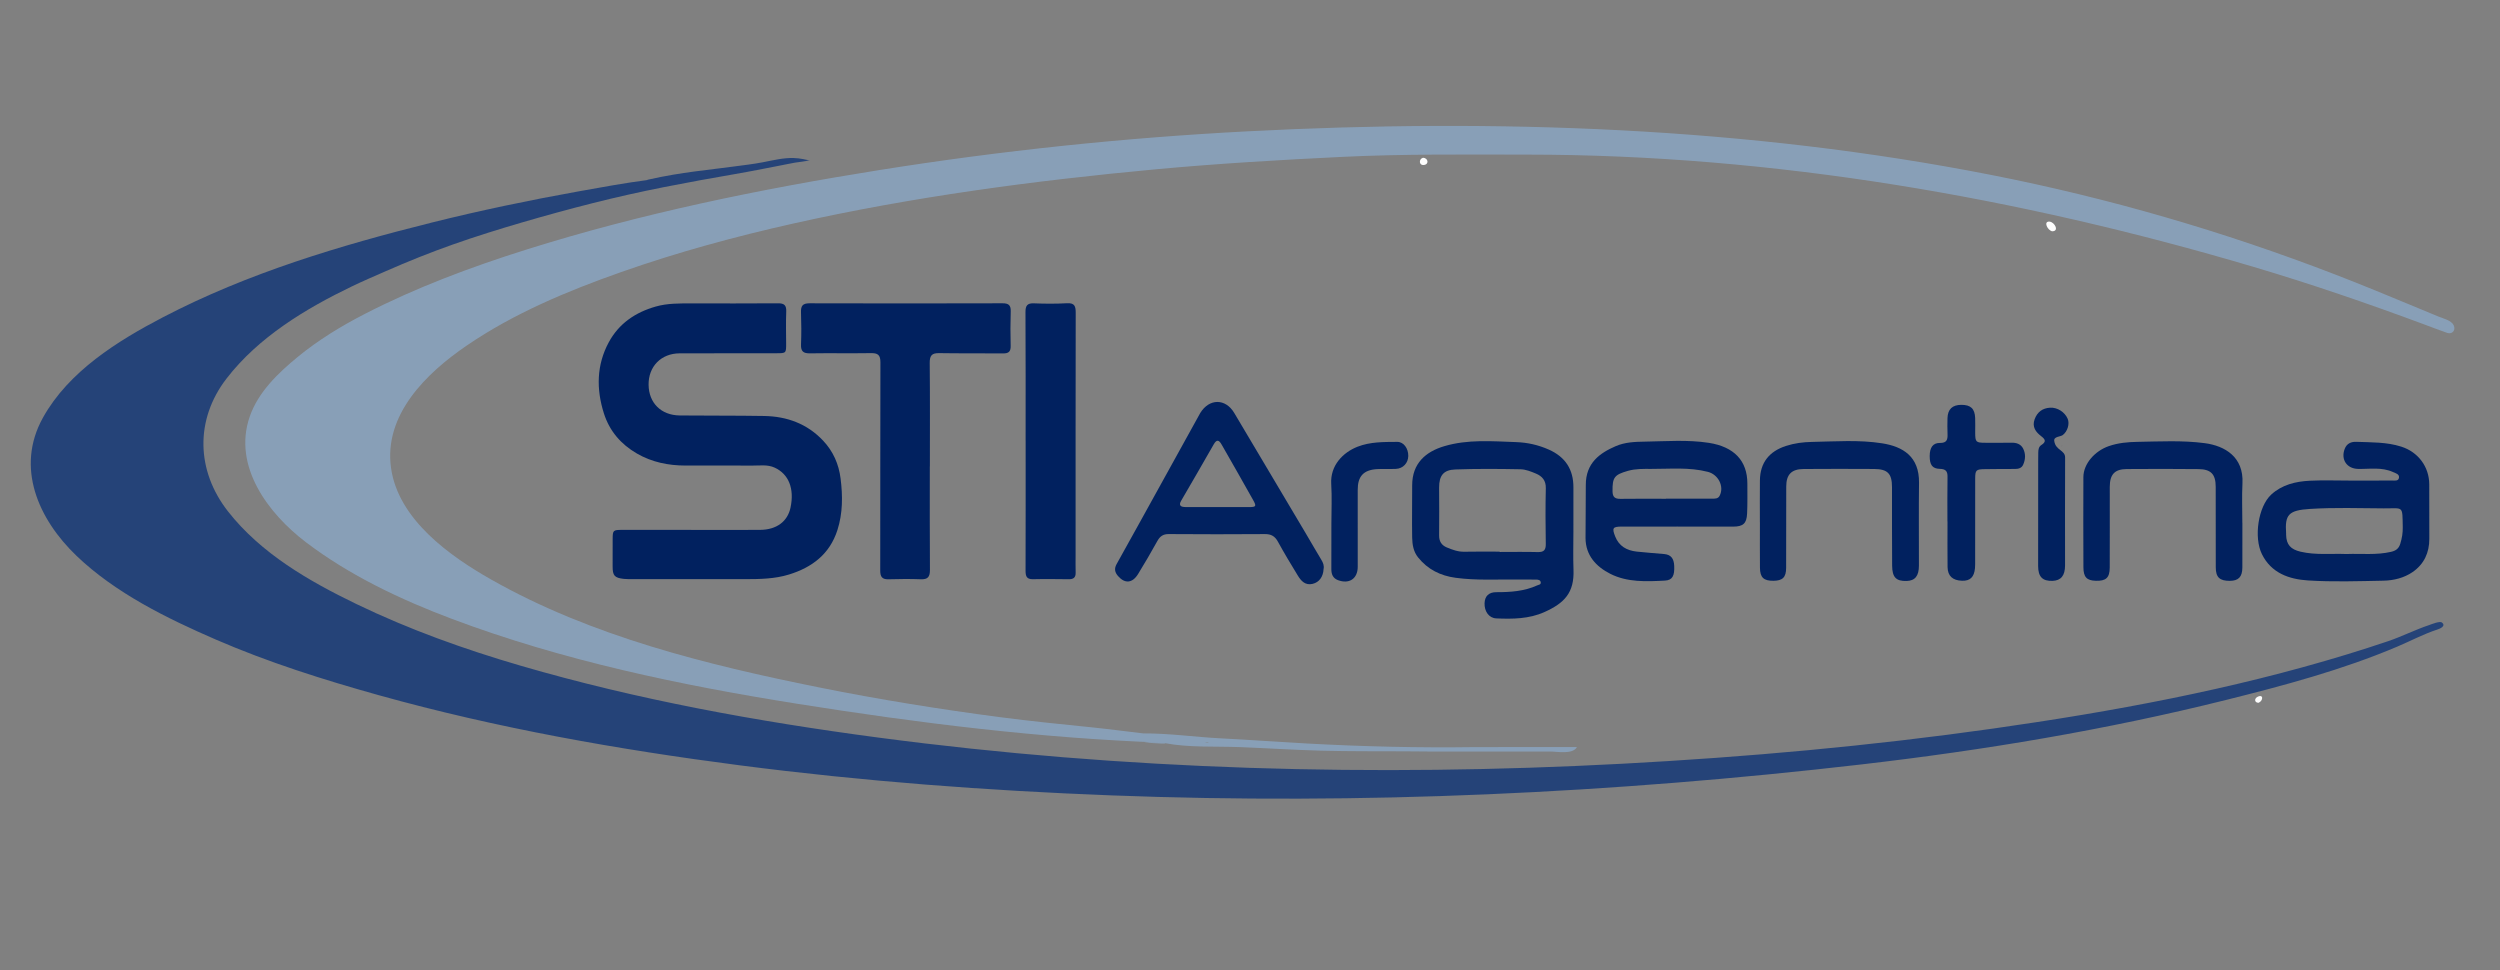 <?xml version="1.0" encoding="utf-8"?>
<!-- Generator: Adobe Illustrator 17.0.0, SVG Export Plug-In . SVG Version: 6.00 Build 0)  -->
<!DOCTYPE svg PUBLIC "-//W3C//DTD SVG 1.1//EN" "http://www.w3.org/Graphics/SVG/1.1/DTD/svg11.dtd">
<svg version="1.1" id="Layer_1_xA0_Image_1_" xmlns="http://www.w3.org/2000/svg" xmlns:xlink="http://www.w3.org/1999/xlink"
	 x="0px" y="0px" width="309.12px" height="120px" viewBox="0 0 309.12 120" enable-background="new 0 0 309.12 120"
	 xml:space="preserve">
<rect x="0" y="0" width="309.12" height="120" fill="#808080" stroke="none"/>
<g>
	<g>
		<path fill="#01215F" d="M207.485,65.046c-0.084,0-0.167,0-0.251,0C207.613,65.047,207.972,65.047,207.485,65.046z"/>
	</g>
	<path fill="#373737" d="M254.848,55.226c0.052-0.058,0.102-0.118,0.163-0.169c-0.005,0.002-0.009,0.005-0.014,0.007
		C254.918,55.131,254.869,55.185,254.848,55.226z"/>
	<path fill="#373737" d="M255.012,55.057c0.019-0.012,0.027-0.033,0.045-0.047c-0.029,0.022-0.037,0.035-0.06,0.054
		C255.002,55.062,255.007,55.06,255.012,55.057z"/>
	<polygon fill="#373737" points="255.06,55.014 255.059,55.012 255.059,55.013 	"/>
	<polygon fill="#373737" points="255.057,55.011 255.059,55.013 255.059,55.012 	"/>
	<path fill="#889FB7" d="M303.398,40.225c-0.288-0.622-1.339-0.856-1.908-1.092c-0.831-0.345-1.663-0.69-2.494-1.035
		c-3.425-1.42-6.849-2.845-10.31-4.178c-13.742-5.295-27.921-9.423-42.371-12.268c-30.251-5.956-61.381-7.015-92.107-5.411
		c-15.233,0.795-30.444,2.389-45.507,4.792c-14.713,2.348-29.412,5.354-43.637,9.834c-6.844,2.156-13.635,4.692-20.021,7.984
		c-2.909,1.5-5.719,3.217-8.251,5.3c-2.434,2.003-4.883,4.349-5.927,7.402c-2.093,6.12,2.316,11.958,6.944,15.479
		c5.422,4.125,11.737,7.11,18.087,9.499c13.773,5.18,28.297,8.202,42.789,10.506c14.853,2.362,29.916,4.239,44.959,4.782
		c-5.33-0.193,1.272,0.28,0.352,0.063c3.006,0.579,6.293,0.377,9.342,0.498c3.358,0.133,6.714,0.353,10.073,0.44
		c3.42,0.088,6.841,0.066,10.262,0.079c0.933,0.004,1.866,0.01,2.799,0.022l0,0c3.378,0.001,6.755,0.002,10.133,0.002
		c1.689,0,3.378,0,5.067-0.001c0.858,0,2.803,0.4,3.316-0.552c-4.216-0.008-8.432,0.005-12.648,0.009h0l0,0
		c-6.911,0.101-13.833-0.072-20.734-0.447c-3.554-0.193-7.104-0.459-10.659-0.637c-3.193-0.16-6.378-0.63-9.578-0.611
		c-2.058-0.235-4.112-0.518-6.177-0.73c-3.815-0.392-7.626-0.767-11.429-1.265c-7.559-0.989-15.09-2.201-22.564-3.708
		c-13.816-2.786-28.104-6.309-40.461-13.32c-5.167-2.931-11.48-7.436-12.384-13.774c-0.943-6.607,4.376-11.759,9.352-15.158
		c5.849-3.996,12.448-6.745,19.102-9.089c6.959-2.452,14.089-4.392,21.287-6.003c14.759-3.305,29.754-5.305,44.803-6.702
		c7.683-0.713,15.383-1.165,23.089-1.539c7.63-0.37,15.253-0.283,22.889-0.279c30.305,0.014,60.719,5.272,89.725,13.868
		c7.168,2.124,14.223,4.552,21.228,7.158c0.922,0.343,1.84,0.705,2.771,1.02C303.207,41.369,303.681,40.835,303.398,40.225z
		 M149.271,91.763c0.07,0.022,0.142,0.034,0.212,0.058c-0.171,0-0.341,0-0.512,0C149.075,91.802,149.177,91.783,149.271,91.763z"/>
	<path fill="#FEFEFE" d="M253.76,28.597c-0.573-0.084-1.157-1.268-0.331-1.193C254.047,27.46,254.66,28.588,253.76,28.597
		C253.334,28.535,254.068,28.594,253.76,28.597z"/>
	<path fill="#FEFEFE" d="M175.95,19.509c0.655,0.018,0.785,0.83,0.096,0.893C175.436,20.459,175.409,19.663,175.95,19.509
		C176.263,19.518,175.733,19.571,175.95,19.509z"/>
	<path fill="#254378" d="M301.929,76.968c-0.27-0.208-1.337,0.243-1.595,0.329c-1.713,0.573-3.337,1.405-5.058,1.987
		c-1.691,0.572-3.391,1.117-5.098,1.639c-14.259,4.356-29.001,7.074-43.746,9.165c-15.192,2.155-30.504,3.528-45.824,4.346
		c-30.648,1.636-61.599,0.802-92.037-3.239c-14.9-1.978-29.743-4.664-44.186-8.879c-6.947-2.027-13.785-4.474-20.307-7.623
		c-5.858-2.829-11.812-6.254-15.888-11.459c-3.933-5.022-4.098-11.335-0.19-16.414c3.949-5.131,9.791-8.658,15.541-11.423
		c1.355-0.651,2.742-1.245,4.119-1.849c1.376-0.603,2.761-1.189,4.157-1.745c1.395-0.556,2.8-1.084,4.216-1.584
		c1.416-0.5,2.841-0.973,4.273-1.427c1.432-0.453,2.871-0.888,4.313-1.309c1.442-0.421,2.888-0.83,4.338-1.226
		c1.449-0.396,2.901-0.78,4.358-1.146c1.457-0.367,2.918-0.716,4.383-1.045c1.467-0.329,2.939-0.638,4.415-0.931
		c1.478-0.293,2.958-0.571,4.439-0.844c2.595-0.479,5.202-0.891,7.789-1.41c0.751-0.151,1.501-0.301,2.254-0.439
		c0.57-0.104,1.135-0.237,1.706-0.332c0.602-0.1,1.218-0.133,1.807-0.306c-0.277,0.001-0.534-0.082-0.804-0.133
		c-0.382-0.072-0.776-0.121-1.165-0.132c-1.288-0.038-2.55,0.282-3.806,0.523c-1.234,0.237-2.487,0.38-3.732,0.544
		c-0.722,0.095-1.445,0.187-2.169,0.275c-1.738,0.211-3.476,0.428-5.203,0.721c-0.507,0.086-1.014,0.178-1.519,0.277
		c-0.576,0.113-1.151,0.234-1.723,0.365c0.055,0.005,0.111-0.002,0.166,0.002c-2.891,0.377-5.768,0.905-8.636,1.421
		c-6.078,1.094-12.128,2.353-18.121,3.851c-11.401,2.849-22.767,6.249-33.226,11.699C14.533,42.154,8.483,45.928,5.307,51.65
		c-3.418,6.157-0.563,12.559,4.155,17.078c4.801,4.598,11.156,7.719,17.195,10.34c6.525,2.832,13.322,4.976,20.165,6.888
		c14.605,4.079,29.623,6.725,44.65,8.674c15.236,1.977,30.576,3.128,45.926,3.717c30.971,1.188,61.965-0.26,92.743-3.825
		c15.152-1.755,30.297-4.275,45.102-7.974c7.144-1.785,14.38-3.712,21.171-6.593c1.624-0.689,3.289-1.574,4.959-2.114
		C301.683,77.741,302.501,77.41,301.929,76.968z"/>
	<path fill="#FEFEFE" d="M279.275,86.897c-0.519,0.009-0.574-0.513-0.128-0.739C279.882,85.788,279.872,86.627,279.275,86.897
		C278.987,86.902,279.465,86.811,279.275,86.897z"/>
</g>
<g>
	<path fill="#01215F" d="M85.477,65.523c2.842,0,5.684,0.019,8.525-0.006c2.031-0.018,3.385-1.043,3.746-2.757
		c0.493-2.344-0.221-4.142-1.969-4.941c-0.892-0.408-1.846-0.241-2.773-0.249c-2.751-0.024-5.502,0.001-8.253-0.005
		c-2.116-0.004-4.131-0.41-5.991-1.482c-1.994-1.149-3.403-2.797-4.093-4.976c-0.945-2.986-0.915-5.971,0.602-8.78
		c1.254-2.322,3.283-3.705,5.815-4.425c1.454-0.413,2.924-0.385,4.4-0.388c3.567-0.007,7.135,0.024,10.702-0.012
		c0.812-0.008,1.06,0.261,1.029,1.046c-0.051,1.298-0.018,2.599-0.012,3.899c0.006,1.219,0.001,1.229-1.187,1.23
		c-3.991,0.003-7.981-0.004-11.972,0.011c-2.298,0.009-3.876,1.623-3.848,3.895c0.028,2.243,1.549,3.763,3.852,3.787
		c3.476,0.036,6.954,0.005,10.43,0.064c2.824,0.048,5.328,0.956,7.305,3.059c1.237,1.316,1.93,2.886,2.154,4.681
		c0.269,2.15,0.277,4.278-0.392,6.366c-0.95,2.97-3.126,4.614-5.988,5.497c-1.784,0.551-3.63,0.572-5.474,0.573
		c-4.595,0.003-9.191,0.001-13.786-0.001c-0.393,0-0.789,0.011-1.178-0.033c-1.139-0.129-1.374-0.408-1.37-1.547
		c0.004-1.119-0.001-2.237,0.004-3.356c0.005-1.112,0.046-1.155,1.195-1.156c2.842-0.004,5.684-0.001,8.526-0.001
		C85.477,65.518,85.477,65.521,85.477,65.523z"/>
	<path fill="#01215F" d="M114.969,57.667c0,4.262-0.019,8.525,0.016,12.787c0.007,0.858-0.244,1.205-1.128,1.172
		c-1.328-0.05-2.661-0.039-3.989,0.001c-0.807,0.024-1.031-0.317-1.029-1.088c0.017-8.585-0.004-17.17,0.022-25.755
		c0.003-0.908-0.335-1.134-1.176-1.12c-2.508,0.04-5.018-0.012-7.527,0.027c-0.814,0.012-1.148-0.233-1.114-1.084
		c0.053-1.328,0.045-2.661-0.002-3.989c-0.028-0.799,0.204-1.119,1.068-1.116c7.95,0.026,15.901,0.019,23.851-0.001
		c0.735-0.002,1.037,0.228,1.014,0.989c-0.044,1.419-0.048,2.842-0.008,4.261c0.02,0.717-0.241,0.957-0.946,0.949
		c-2.63-0.03-5.26,0.01-7.889-0.036c-0.917-0.016-1.184,0.304-1.174,1.216c0.045,4.262,0.02,8.525,0.02,12.787
		C114.974,57.667,114.971,57.667,114.969,57.667z"/>
	<path fill="#01215F" d="M194.549,65.638c0,1.603-0.05,3.207,0.011,4.808c0.108,2.848-1.126,4.125-3.592,5.234
		c-1.903,0.856-3.935,0.873-5.963,0.784c-0.897-0.039-1.479-0.868-1.442-1.879c0.031-0.858,0.505-1.365,1.459-1.363
		c1.736,0.003,3.441-0.108,5.05-0.839c0.185-0.084,0.467-0.086,0.441-0.365c-0.029-0.309-0.323-0.347-0.557-0.352
		c-0.785-0.017-1.572,0.004-2.357-0.006c-2.537-0.031-5.077,0.128-7.61-0.216c-1.885-0.255-3.448-1.03-4.645-2.52
		c-0.585-0.727-0.718-1.604-0.732-2.477c-0.035-2.146,0.005-4.294,0.002-6.44c-0.003-2.713,1.669-4.154,3.959-4.835
		c2.929-0.871,5.919-0.611,8.903-0.506c1.406,0.05,2.743,0.353,4.028,0.923c2.042,0.905,3.061,2.456,3.046,4.695
		c-0.012,1.784-0.002,3.568-0.002,5.353C194.547,65.638,194.548,65.638,194.549,65.638z M185.428,68.21c0,0.013,0,0.027,0,0.04
		c1.572,0,3.145-0.029,4.716,0.012c0.757,0.02,1.001-0.258,0.989-1.005c-0.037-2.297-0.05-4.596,0.004-6.893
		c0.022-0.955-0.454-1.485-1.22-1.806c-0.607-0.254-1.266-0.521-1.907-0.534c-2.689-0.052-5.382-0.073-8.069,0.024
		c-1.478,0.053-2.002,0.773-1.998,2.254c0.006,1.965,0.03,3.931,0.001,5.896c-0.011,0.744,0.311,1.225,0.949,1.49
		c0.694,0.289,1.394,0.552,2.182,0.532C182.525,68.185,183.977,68.21,185.428,68.21z"/>
	<path fill="#01215F" d="M126.815,54.485c0-5.292,0.016-10.584-0.017-15.876c-0.005-0.819,0.211-1.137,1.064-1.101
		c1.358,0.056,2.724,0.062,4.081-0.013c0.965-0.054,1.068,0.415,1.066,1.201c-0.018,9.979-0.014,19.959-0.014,29.938
		c0,0.726-0.012,1.452,0.007,2.177c0.016,0.584-0.258,0.815-0.823,0.81c-1.482-0.014-2.964-0.039-4.445-0.002
		c-0.817,0.02-0.927-0.395-0.925-1.076c0.018-5.352,0.01-10.705,0.01-16.058C126.818,54.485,126.817,54.485,126.815,54.485z"/>
	<path fill="#01215F" d="M290.582,59.423c1.724,0,3.448,0.008,5.172-0.008c0.336-0.003,0.839,0.112,0.88-0.385
		c0.034-0.411-0.413-0.514-0.751-0.666c-1.391-0.628-2.856-0.358-4.293-0.383c-1.409-0.025-2.177-1.154-1.674-2.474
		c0.265-0.695,0.828-0.899,1.44-0.875c1.865,0.073,3.745,0.014,5.564,0.596c2.078,0.665,3.449,2.484,3.452,4.672
		c0.004,2.238-0.004,4.476,0.008,6.714c0.009,1.728-0.659,3.15-2.064,4.118c-1.056,0.727-2.333,1.042-3.603,1.067
		c-3.114,0.061-6.24,0.17-9.342-0.029c-2.321-0.149-4.536-0.902-5.692-3.256c-1.023-2.083-0.455-5.878,1.152-7.358
		c1.326-1.221,3.021-1.627,4.762-1.714C287.252,59.358,288.919,59.423,290.582,59.423z M290.142,68.504
		c1.834-0.073,3.681,0.153,5.501-0.269c0.576-0.134,0.955-0.38,1.144-0.994c0.207-0.673,0.323-1.331,0.309-2.037
		c-0.053-2.752,0.12-2.329-2.337-2.345c-3.048-0.021-6.104-0.123-9.141,0.069c-2.65,0.167-3.111,0.711-2.945,3.017
		c0.004,0.06,0,0.121,0.001,0.181c0.023,1.226,0.571,1.804,1.785,2.09C286.343,68.659,288.247,68.427,290.142,68.504z"/>
	<path fill="#01215F" d="M163.657,70.367c-0.046,0.959-0.546,1.635-1.356,1.827c-0.914,0.216-1.424-0.365-1.83-1.027
		c-0.85-1.388-1.686-2.786-2.472-4.211c-0.368-0.667-0.837-0.924-1.597-0.918c-3.96,0.029-7.92,0.03-11.879-0.001
		c-0.711-0.005-1.095,0.273-1.423,0.866c-0.759,1.373-1.555,2.727-2.374,4.066c-0.705,1.153-1.633,1.23-2.481,0.261
		c-0.4-0.457-0.498-0.908-0.18-1.477c1.928-3.451,3.834-6.913,5.747-10.372c1.489-2.692,2.977-5.385,4.466-8.078
		c0.044-0.079,0.084-0.161,0.132-0.238c1.116-1.812,3.117-1.823,4.2-0.006c2.966,4.979,5.922,9.964,8.879,14.948
		c0.631,1.064,1.24,2.142,1.884,3.198C163.605,69.585,163.748,69.96,163.657,70.367z M150.558,62.698c0,0.001,0,0.002,0,0.003
		c1.269,0,2.538,0.001,3.808,0c0.957-0.001,1.026-0.078,0.579-0.876c-1.283-2.292-2.588-4.572-3.892-6.853
		c-0.303-0.53-0.585-0.725-0.985-0.017c-1.32,2.339-2.687,4.65-4.029,6.977c-0.345,0.599,0.013,0.76,0.53,0.763
		C147.898,62.704,149.228,62.698,150.558,62.698z"/>
	<path fill="#01215F" d="M207.436,65.109c-2.297,0-4.595-0.004-6.892,0.002c-1.141,0.003-1.239,0.175-0.834,1.21
		c0.476,1.216,1.432,1.741,2.644,1.881c1.138,0.131,2.284,0.196,3.425,0.305c0.826,0.079,1.196,0.535,1.236,1.481
		c0.051,1.206-0.226,1.752-1.14,1.801c-2.298,0.123-4.656,0.23-6.76-0.834c-1.74-0.88-3.063-2.269-3.067-4.44
		c-0.004-2.176,0.043-4.352,0.033-6.528c-0.012-2.76,1.746-3.967,3.682-4.811c1.174-0.512,2.416-0.548,3.639-0.568
		c2.627-0.042,5.273-0.254,7.878,0.148c3.145,0.486,4.778,2.218,4.779,5.039c0,1.239,0.024,2.48-0.034,3.716
		c-0.057,1.222-0.494,1.598-1.698,1.605c-1.149,0.006-2.297,0-3.446-0.001c-1.149,0-2.297,0-3.446,0
		C207.436,65.114,207.436,65.112,207.436,65.109z M205.985,61.673c0-0.005,0-0.01,0-0.016c1.902,0,3.803,0,5.705,0
		c0.364,0,0.744,0.031,0.946-0.37c0.581-1.154-0.182-2.612-1.45-2.941c-2.323-0.603-4.68-0.357-7.027-0.366
		c-0.96-0.003-1.921-0.031-2.874,0.242c-1.672,0.48-1.92,0.796-1.899,2.524c0.008,0.715,0.296,0.947,0.985,0.936
		C202.242,61.653,204.113,61.673,205.985,61.673z"/>
	<path fill="#01215F" d="M217.606,64.572c0-1.723-0.016-3.447,0.004-5.17c0.026-2.198,1.149-3.589,3.226-4.264
		c1.055-0.342,2.125-0.475,3.201-0.495c2.9-0.055,5.828-0.281,8.692,0.173c2.556,0.405,4.593,1.62,4.554,4.875
		c-0.041,3.416-0.008,6.832-0.012,10.248c-0.001,1.279-0.48,1.868-1.519,1.897c-1.297,0.036-1.783-0.444-1.793-1.897
		c-0.023-3.235-0.015-6.469-0.017-9.704c-0.001-1.671-0.53-2.235-2.221-2.246c-2.902-0.018-5.805-0.018-8.707,0.003
		c-1.497,0.011-2.144,0.677-2.149,2.156c-0.011,3.356-0.005,6.711-0.013,10.067c-0.003,1.166-0.432,1.591-1.575,1.598
		c-1.207,0.008-1.652-0.405-1.663-1.62c-0.017-1.874-0.004-3.749-0.004-5.623C217.61,64.572,217.608,64.572,217.606,64.572z"/>
	<path fill="#01215F" d="M277.266,64.65c0,1.844,0.008,3.687-0.003,5.531c-0.007,1.152-0.48,1.637-1.555,1.64
		c-1.253,0.003-1.728-0.431-1.733-1.668c-0.013-3.325-0.001-6.649-0.008-9.974c-0.003-1.534-0.584-2.159-2.12-2.175
		c-2.962-0.03-5.924-0.032-8.885-0.007c-1.5,0.013-2.092,0.675-2.094,2.209c-0.002,3.325,0.011,6.649-0.005,9.974
		c-0.006,1.264-0.465,1.67-1.722,1.633c-1.117-0.033-1.527-0.449-1.532-1.67c-0.015-3.718-0.021-7.435-0.004-11.153
		c0.008-1.642,1.41-3.223,3.13-3.823c1.165-0.406,2.357-0.511,3.548-0.532c2.778-0.048,5.571-0.203,8.333,0.162
		c2.481,0.327,4.824,1.704,4.658,4.957c-0.083,1.628-0.015,3.264-0.015,4.896C277.262,64.65,277.264,64.65,277.266,64.65z"/>
	<path fill="#01215F" d="M240.796,64.49c0-1.845-0.022-3.69,0.011-5.534c0.012-0.7-0.24-0.966-0.942-0.982
		c-0.933-0.021-1.265-0.486-1.262-1.587c0.002-1.047,0.398-1.629,1.269-1.618c0.825,0.011,0.964-0.395,0.938-1.067
		c-0.026-0.664-0.025-1.331-0.007-1.996c0.031-1.106,0.601-1.644,1.711-1.648c1.153-0.004,1.664,0.467,1.711,1.617
		c0.025,0.604,0.002,1.209,0.004,1.814c0.004,1.167,0.088,1.255,1.218,1.258c1.089,0.003,2.178,0.015,3.266-0.008
		c0.631-0.014,1.169,0.175,1.45,0.737c0.324,0.648,0.289,1.357-0.016,2.01c-0.18,0.386-0.559,0.502-0.991,0.5
		c-1.24-0.007-2.479,0.013-3.719,0.024c-1.1,0.01-1.207,0.111-1.208,1.18c-0.003,3.357-0.002,6.714-0.005,10.07
		c0,0.332,0.009,0.667-0.021,0.997c-0.102,1.105-0.598,1.58-1.589,1.552c-1.169-0.034-1.786-0.583-1.801-1.696
		c-0.025-1.875-0.007-3.75-0.007-5.625C240.801,64.49,240.799,64.49,240.796,64.49z"/>
	<path fill="#01215F" d="M164.624,64.744c0-1.632,0.082-3.27-0.02-4.896c-0.143-2.292,1.453-3.908,3.256-4.613
		c1.583-0.619,3.255-0.583,4.908-0.598c0.799-0.007,1.377,0.821,1.363,1.744c-0.013,0.872-0.644,1.556-1.531,1.597
		c-0.784,0.036-1.573-0.019-2.356,0.03c-1.661,0.106-2.368,0.903-2.364,2.556c0.008,3.174,0.007,6.348,0.001,9.522
		c-0.003,1.467-1.051,2.17-2.443,1.648c-0.629-0.236-0.823-0.732-0.819-1.368C164.631,68.493,164.624,66.618,164.624,64.744z"/>
	<path fill="#01215F" d="M254.002,54.513c0.159,1.195,1.35,1.122,1.345,2.061c-0.026,4.445-0.004,8.891-0.007,13.336
		c-0.001,1.266-0.504,1.874-1.546,1.913c-1.243,0.046-1.783-0.505-1.783-1.836c0-4.324,0.004-8.649,0.007-12.973
		c0-0.363,0-0.726,0.01-1.089c0.009-0.341,0.061-0.687,0.367-0.888c0.589-0.387,0.583-0.654-0.005-1.103
		c-0.652-0.497-1.17-1.141-0.807-2.108c0.34-0.905,0.982-1.359,1.907-1.415c0.907-0.055,1.818,0.546,2.172,1.365
		c0.269,0.625-0.015,1.582-0.614,2.024C254.761,54.012,253.929,53.965,254.002,54.513z"/>
</g>
</svg>
